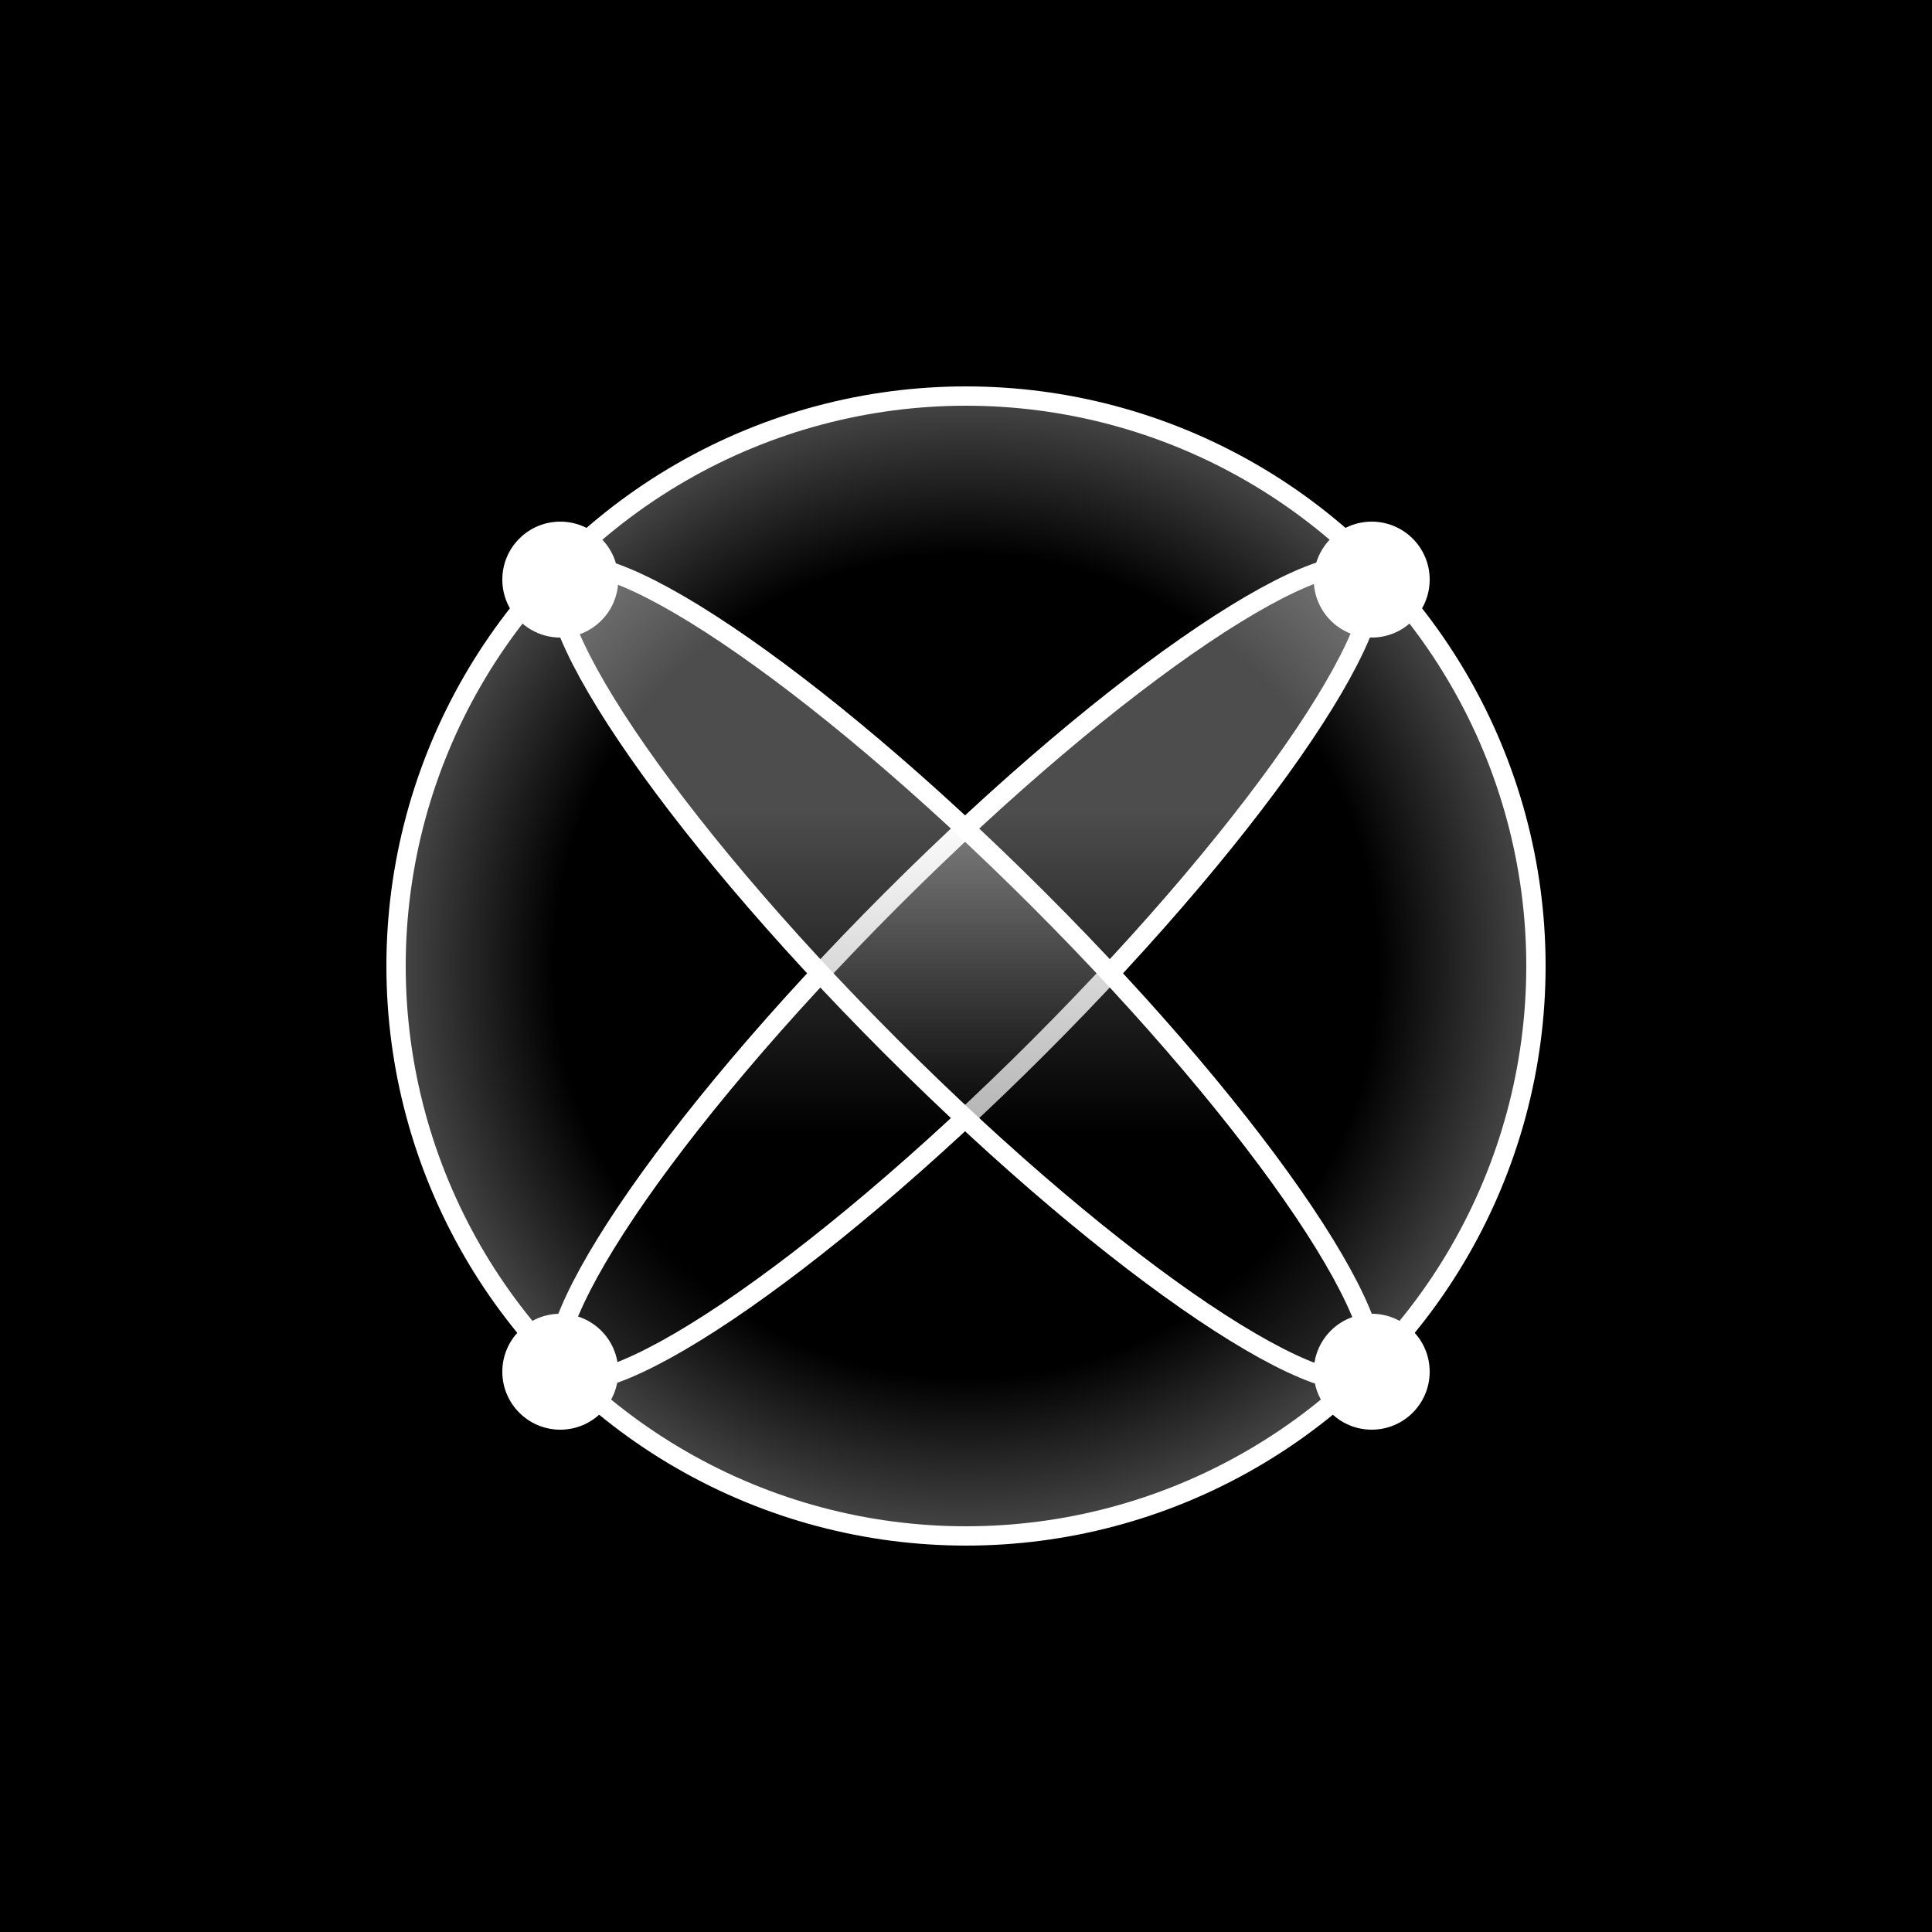 <svg width="80" height="80" viewBox="0 0 80 80" fill="none" xmlns="http://www.w3.org/2000/svg">
<rect width="80" height="80" fill="black"/>
<circle cx="40" cy="40" r="23.6" fill="url(#paint0_radial_211_1399)" fill-opacity="0.3" stroke="white" stroke-width="0.8"/>
<path d="M56.65 23.614C56.775 23.739 56.867 23.959 56.859 24.339C56.852 24.721 56.743 25.217 56.52 25.825C56.076 27.038 55.213 28.609 53.986 30.435C51.536 34.081 47.685 38.677 43.011 43.351C38.338 48.025 33.742 51.876 30.095 54.326C28.269 55.552 26.698 56.416 25.485 56.86C24.877 57.082 24.381 57.191 24 57.199C23.619 57.207 23.4 57.114 23.275 56.989C23.149 56.864 23.057 56.645 23.065 56.264C23.073 55.883 23.181 55.386 23.404 54.779C23.848 53.565 24.711 51.995 25.938 50.169C28.388 46.522 32.24 41.927 36.913 37.253C41.587 32.579 46.182 28.727 49.829 26.278C51.655 25.051 53.226 24.187 54.439 23.743C55.047 23.521 55.543 23.412 55.925 23.404C56.305 23.396 56.524 23.489 56.65 23.614Z" fill="url(#paint1_linear_211_1399)" fill-opacity="0.3" stroke="white" stroke-width="0.8"/>
<path d="M23.273 23.615C23.398 23.49 23.617 23.398 23.998 23.405C24.379 23.413 24.876 23.522 25.483 23.744C26.697 24.189 28.268 25.052 30.094 26.279C33.74 28.729 38.336 32.58 43.01 37.253C47.684 41.927 51.535 46.523 53.985 50.17C55.211 51.996 56.075 53.566 56.519 54.78C56.741 55.388 56.85 55.884 56.858 56.265C56.866 56.646 56.773 56.865 56.648 56.99C56.523 57.115 56.304 57.208 55.923 57.2C55.542 57.192 55.045 57.084 54.438 56.861C53.224 56.417 51.654 55.553 49.828 54.327C46.181 51.877 41.586 48.025 36.912 43.352C32.238 38.678 28.386 34.083 25.936 30.436C24.71 28.61 23.846 27.039 23.402 25.826C23.18 25.218 23.071 24.722 23.063 24.34C23.055 23.96 23.148 23.741 23.273 23.615Z" fill="url(#paint2_linear_211_1399)" fill-opacity="0.3" stroke="white" stroke-width="0.8"/>
<g filter="url(#filter0_dddddd_211_1399)">
<circle cx="56.8" cy="24" r="2.4" fill="white"/>
</g>
<g filter="url(#filter1_dddddd_211_1399)">
<circle cx="56.8" cy="56.8" r="2.4" fill="white"/>
</g>
<g filter="url(#filter2_dddddd_211_1399)">
<circle cx="23.2" cy="56.8" r="2.4" fill="white"/>
</g>
<g filter="url(#filter3_dddddd_211_1399)">
<circle cx="23.2" cy="24" r="2.4" fill="white"/>
</g>
<defs>
<filter id="filter0_dddddd_211_1399" x="51.998" y="19.197" width="9.604" height="9.604" filterUnits="userSpaceOnUse" color-interpolation-filters="sRGB">
<feFlood flood-opacity="0" result="BackgroundImageFix"/>
<feColorMatrix in="SourceAlpha" type="matrix" values="0 0 0 0 0 0 0 0 0 0 0 0 0 0 0 0 0 0 127 0" result="hardAlpha"/>
<feOffset/>
<feGaussianBlur stdDeviation="0.029"/>
<feColorMatrix type="matrix" values="0 0 0 0 1 0 0 0 0 1 0 0 0 0 1 0 0 0 1 0"/>
<feBlend mode="normal" in2="BackgroundImageFix" result="effect1_dropShadow_211_1399"/>
<feColorMatrix in="SourceAlpha" type="matrix" values="0 0 0 0 0 0 0 0 0 0 0 0 0 0 0 0 0 0 127 0" result="hardAlpha"/>
<feOffset/>
<feGaussianBlur stdDeviation="0.057"/>
<feColorMatrix type="matrix" values="0 0 0 0 1 0 0 0 0 1 0 0 0 0 1 0 0 0 1 0"/>
<feBlend mode="normal" in2="effect1_dropShadow_211_1399" result="effect2_dropShadow_211_1399"/>
<feColorMatrix in="SourceAlpha" type="matrix" values="0 0 0 0 0 0 0 0 0 0 0 0 0 0 0 0 0 0 127 0" result="hardAlpha"/>
<feOffset/>
<feGaussianBlur stdDeviation="0.2"/>
<feColorMatrix type="matrix" values="0 0 0 0 1 0 0 0 0 1 0 0 0 0 1 0 0 0 1 0"/>
<feBlend mode="normal" in2="effect2_dropShadow_211_1399" result="effect3_dropShadow_211_1399"/>
<feColorMatrix in="SourceAlpha" type="matrix" values="0 0 0 0 0 0 0 0 0 0 0 0 0 0 0 0 0 0 127 0" result="hardAlpha"/>
<feOffset/>
<feGaussianBlur stdDeviation="0.4"/>
<feColorMatrix type="matrix" values="0 0 0 0 1 0 0 0 0 1 0 0 0 0 1 0 0 0 1 0"/>
<feBlend mode="normal" in2="effect3_dropShadow_211_1399" result="effect4_dropShadow_211_1399"/>
<feColorMatrix in="SourceAlpha" type="matrix" values="0 0 0 0 0 0 0 0 0 0 0 0 0 0 0 0 0 0 127 0" result="hardAlpha"/>
<feOffset/>
<feGaussianBlur stdDeviation="0.686"/>
<feColorMatrix type="matrix" values="0 0 0 0 1 0 0 0 0 1 0 0 0 0 1 0 0 0 1 0"/>
<feBlend mode="normal" in2="effect4_dropShadow_211_1399" result="effect5_dropShadow_211_1399"/>
<feColorMatrix in="SourceAlpha" type="matrix" values="0 0 0 0 0 0 0 0 0 0 0 0 0 0 0 0 0 0 127 0" result="hardAlpha"/>
<feOffset/>
<feGaussianBlur stdDeviation="1.201"/>
<feColorMatrix type="matrix" values="0 0 0 0 1 0 0 0 0 1 0 0 0 0 1 0 0 0 1 0"/>
<feBlend mode="normal" in2="effect5_dropShadow_211_1399" result="effect6_dropShadow_211_1399"/>
<feBlend mode="normal" in="SourceGraphic" in2="effect6_dropShadow_211_1399" result="shape"/>
</filter>
<filter id="filter1_dddddd_211_1399" x="51.998" y="51.998" width="9.604" height="9.604" filterUnits="userSpaceOnUse" color-interpolation-filters="sRGB">
<feFlood flood-opacity="0" result="BackgroundImageFix"/>
<feColorMatrix in="SourceAlpha" type="matrix" values="0 0 0 0 0 0 0 0 0 0 0 0 0 0 0 0 0 0 127 0" result="hardAlpha"/>
<feOffset/>
<feGaussianBlur stdDeviation="0.029"/>
<feColorMatrix type="matrix" values="0 0 0 0 1 0 0 0 0 1 0 0 0 0 1 0 0 0 1 0"/>
<feBlend mode="normal" in2="BackgroundImageFix" result="effect1_dropShadow_211_1399"/>
<feColorMatrix in="SourceAlpha" type="matrix" values="0 0 0 0 0 0 0 0 0 0 0 0 0 0 0 0 0 0 127 0" result="hardAlpha"/>
<feOffset/>
<feGaussianBlur stdDeviation="0.057"/>
<feColorMatrix type="matrix" values="0 0 0 0 1 0 0 0 0 1 0 0 0 0 1 0 0 0 1 0"/>
<feBlend mode="normal" in2="effect1_dropShadow_211_1399" result="effect2_dropShadow_211_1399"/>
<feColorMatrix in="SourceAlpha" type="matrix" values="0 0 0 0 0 0 0 0 0 0 0 0 0 0 0 0 0 0 127 0" result="hardAlpha"/>
<feOffset/>
<feGaussianBlur stdDeviation="0.2"/>
<feColorMatrix type="matrix" values="0 0 0 0 1 0 0 0 0 1 0 0 0 0 1 0 0 0 1 0"/>
<feBlend mode="normal" in2="effect2_dropShadow_211_1399" result="effect3_dropShadow_211_1399"/>
<feColorMatrix in="SourceAlpha" type="matrix" values="0 0 0 0 0 0 0 0 0 0 0 0 0 0 0 0 0 0 127 0" result="hardAlpha"/>
<feOffset/>
<feGaussianBlur stdDeviation="0.4"/>
<feColorMatrix type="matrix" values="0 0 0 0 1 0 0 0 0 1 0 0 0 0 1 0 0 0 1 0"/>
<feBlend mode="normal" in2="effect3_dropShadow_211_1399" result="effect4_dropShadow_211_1399"/>
<feColorMatrix in="SourceAlpha" type="matrix" values="0 0 0 0 0 0 0 0 0 0 0 0 0 0 0 0 0 0 127 0" result="hardAlpha"/>
<feOffset/>
<feGaussianBlur stdDeviation="0.686"/>
<feColorMatrix type="matrix" values="0 0 0 0 1 0 0 0 0 1 0 0 0 0 1 0 0 0 1 0"/>
<feBlend mode="normal" in2="effect4_dropShadow_211_1399" result="effect5_dropShadow_211_1399"/>
<feColorMatrix in="SourceAlpha" type="matrix" values="0 0 0 0 0 0 0 0 0 0 0 0 0 0 0 0 0 0 127 0" result="hardAlpha"/>
<feOffset/>
<feGaussianBlur stdDeviation="1.201"/>
<feColorMatrix type="matrix" values="0 0 0 0 1 0 0 0 0 1 0 0 0 0 1 0 0 0 1 0"/>
<feBlend mode="normal" in2="effect5_dropShadow_211_1399" result="effect6_dropShadow_211_1399"/>
<feBlend mode="normal" in="SourceGraphic" in2="effect6_dropShadow_211_1399" result="shape"/>
</filter>
<filter id="filter2_dddddd_211_1399" x="18.398" y="51.998" width="9.604" height="9.604" filterUnits="userSpaceOnUse" color-interpolation-filters="sRGB">
<feFlood flood-opacity="0" result="BackgroundImageFix"/>
<feColorMatrix in="SourceAlpha" type="matrix" values="0 0 0 0 0 0 0 0 0 0 0 0 0 0 0 0 0 0 127 0" result="hardAlpha"/>
<feOffset/>
<feGaussianBlur stdDeviation="0.029"/>
<feColorMatrix type="matrix" values="0 0 0 0 1 0 0 0 0 1 0 0 0 0 1 0 0 0 1 0"/>
<feBlend mode="normal" in2="BackgroundImageFix" result="effect1_dropShadow_211_1399"/>
<feColorMatrix in="SourceAlpha" type="matrix" values="0 0 0 0 0 0 0 0 0 0 0 0 0 0 0 0 0 0 127 0" result="hardAlpha"/>
<feOffset/>
<feGaussianBlur stdDeviation="0.057"/>
<feColorMatrix type="matrix" values="0 0 0 0 1 0 0 0 0 1 0 0 0 0 1 0 0 0 1 0"/>
<feBlend mode="normal" in2="effect1_dropShadow_211_1399" result="effect2_dropShadow_211_1399"/>
<feColorMatrix in="SourceAlpha" type="matrix" values="0 0 0 0 0 0 0 0 0 0 0 0 0 0 0 0 0 0 127 0" result="hardAlpha"/>
<feOffset/>
<feGaussianBlur stdDeviation="0.2"/>
<feColorMatrix type="matrix" values="0 0 0 0 1 0 0 0 0 1 0 0 0 0 1 0 0 0 1 0"/>
<feBlend mode="normal" in2="effect2_dropShadow_211_1399" result="effect3_dropShadow_211_1399"/>
<feColorMatrix in="SourceAlpha" type="matrix" values="0 0 0 0 0 0 0 0 0 0 0 0 0 0 0 0 0 0 127 0" result="hardAlpha"/>
<feOffset/>
<feGaussianBlur stdDeviation="0.4"/>
<feColorMatrix type="matrix" values="0 0 0 0 1 0 0 0 0 1 0 0 0 0 1 0 0 0 1 0"/>
<feBlend mode="normal" in2="effect3_dropShadow_211_1399" result="effect4_dropShadow_211_1399"/>
<feColorMatrix in="SourceAlpha" type="matrix" values="0 0 0 0 0 0 0 0 0 0 0 0 0 0 0 0 0 0 127 0" result="hardAlpha"/>
<feOffset/>
<feGaussianBlur stdDeviation="0.686"/>
<feColorMatrix type="matrix" values="0 0 0 0 1 0 0 0 0 1 0 0 0 0 1 0 0 0 1 0"/>
<feBlend mode="normal" in2="effect4_dropShadow_211_1399" result="effect5_dropShadow_211_1399"/>
<feColorMatrix in="SourceAlpha" type="matrix" values="0 0 0 0 0 0 0 0 0 0 0 0 0 0 0 0 0 0 127 0" result="hardAlpha"/>
<feOffset/>
<feGaussianBlur stdDeviation="1.201"/>
<feColorMatrix type="matrix" values="0 0 0 0 1 0 0 0 0 1 0 0 0 0 1 0 0 0 1 0"/>
<feBlend mode="normal" in2="effect5_dropShadow_211_1399" result="effect6_dropShadow_211_1399"/>
<feBlend mode="normal" in="SourceGraphic" in2="effect6_dropShadow_211_1399" result="shape"/>
</filter>
<filter id="filter3_dddddd_211_1399" x="18.398" y="19.197" width="9.604" height="9.604" filterUnits="userSpaceOnUse" color-interpolation-filters="sRGB">
<feFlood flood-opacity="0" result="BackgroundImageFix"/>
<feColorMatrix in="SourceAlpha" type="matrix" values="0 0 0 0 0 0 0 0 0 0 0 0 0 0 0 0 0 0 127 0" result="hardAlpha"/>
<feOffset/>
<feGaussianBlur stdDeviation="0.029"/>
<feColorMatrix type="matrix" values="0 0 0 0 1 0 0 0 0 1 0 0 0 0 1 0 0 0 1 0"/>
<feBlend mode="normal" in2="BackgroundImageFix" result="effect1_dropShadow_211_1399"/>
<feColorMatrix in="SourceAlpha" type="matrix" values="0 0 0 0 0 0 0 0 0 0 0 0 0 0 0 0 0 0 127 0" result="hardAlpha"/>
<feOffset/>
<feGaussianBlur stdDeviation="0.057"/>
<feColorMatrix type="matrix" values="0 0 0 0 1 0 0 0 0 1 0 0 0 0 1 0 0 0 1 0"/>
<feBlend mode="normal" in2="effect1_dropShadow_211_1399" result="effect2_dropShadow_211_1399"/>
<feColorMatrix in="SourceAlpha" type="matrix" values="0 0 0 0 0 0 0 0 0 0 0 0 0 0 0 0 0 0 127 0" result="hardAlpha"/>
<feOffset/>
<feGaussianBlur stdDeviation="0.2"/>
<feColorMatrix type="matrix" values="0 0 0 0 1 0 0 0 0 1 0 0 0 0 1 0 0 0 1 0"/>
<feBlend mode="normal" in2="effect2_dropShadow_211_1399" result="effect3_dropShadow_211_1399"/>
<feColorMatrix in="SourceAlpha" type="matrix" values="0 0 0 0 0 0 0 0 0 0 0 0 0 0 0 0 0 0 127 0" result="hardAlpha"/>
<feOffset/>
<feGaussianBlur stdDeviation="0.4"/>
<feColorMatrix type="matrix" values="0 0 0 0 1 0 0 0 0 1 0 0 0 0 1 0 0 0 1 0"/>
<feBlend mode="normal" in2="effect3_dropShadow_211_1399" result="effect4_dropShadow_211_1399"/>
<feColorMatrix in="SourceAlpha" type="matrix" values="0 0 0 0 0 0 0 0 0 0 0 0 0 0 0 0 0 0 127 0" result="hardAlpha"/>
<feOffset/>
<feGaussianBlur stdDeviation="0.686"/>
<feColorMatrix type="matrix" values="0 0 0 0 1 0 0 0 0 1 0 0 0 0 1 0 0 0 1 0"/>
<feBlend mode="normal" in2="effect4_dropShadow_211_1399" result="effect5_dropShadow_211_1399"/>
<feColorMatrix in="SourceAlpha" type="matrix" values="0 0 0 0 0 0 0 0 0 0 0 0 0 0 0 0 0 0 127 0" result="hardAlpha"/>
<feOffset/>
<feGaussianBlur stdDeviation="1.201"/>
<feColorMatrix type="matrix" values="0 0 0 0 1 0 0 0 0 1 0 0 0 0 1 0 0 0 1 0"/>
<feBlend mode="normal" in2="effect5_dropShadow_211_1399" result="effect6_dropShadow_211_1399"/>
<feBlend mode="normal" in="SourceGraphic" in2="effect6_dropShadow_211_1399" result="shape"/>
</filter>
<radialGradient id="paint0_radial_211_1399" cx="0" cy="0" r="1" gradientUnits="userSpaceOnUse" gradientTransform="translate(40 40) rotate(90) scale(24)">
<stop offset="0.707"/>
<stop offset="1" stop-color="white"/>
</radialGradient>
<linearGradient id="paint1_linear_211_1399" x1="39.962" y1="33.638" x2="39.962" y2="46.965" gradientUnits="userSpaceOnUse">
<stop stop-color="white"/>
<stop offset="1"/>
</linearGradient>
<linearGradient id="paint2_linear_211_1399" x1="39.961" y1="46.967" x2="39.961" y2="33.639" gradientUnits="userSpaceOnUse">
<stop/>
<stop offset="1" stop-color="white"/>
</linearGradient>
</defs>
</svg>
